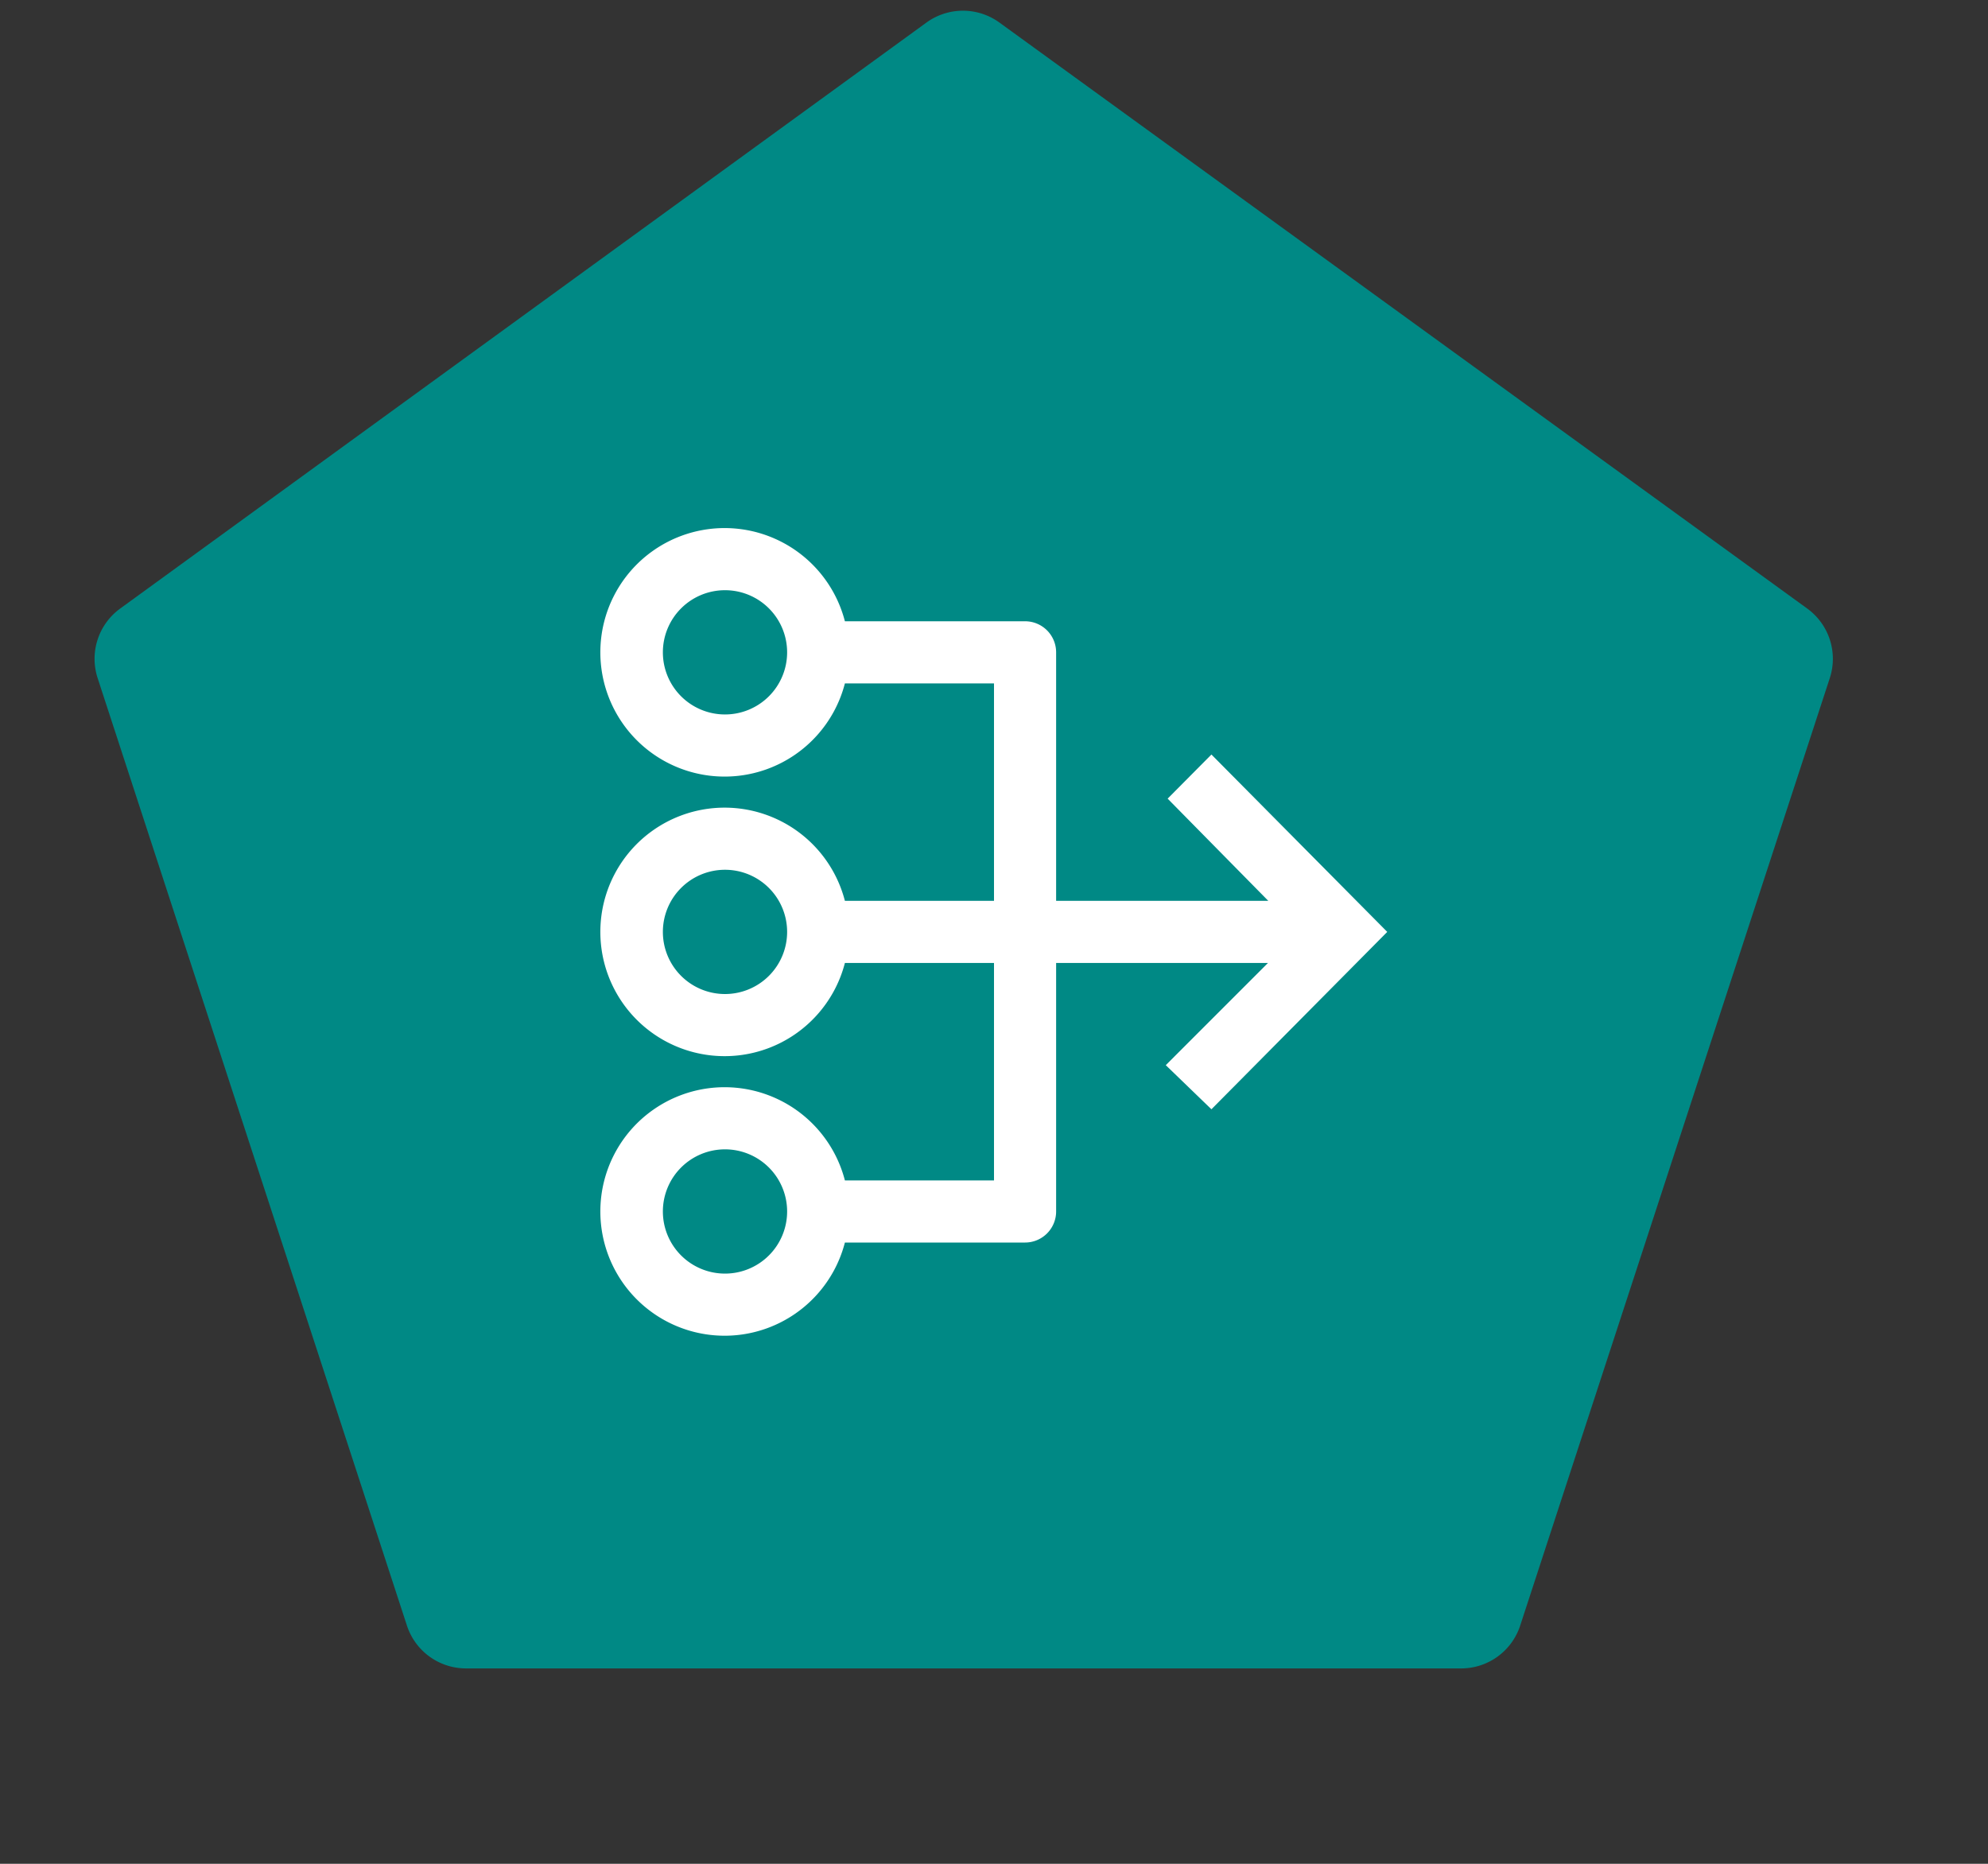 <svg id="Layer_1" data-name="Layer 1" xmlns="http://www.w3.org/2000/svg" viewBox="0 0 64 60"><rect x="0" y="0" width="64" height="60" fill="#333333" stroke="none"/><defs><style>.cls-1{fill:#008985;fill-rule:evenodd;}.cls-2{fill:#fff;}</style></defs><path class="cls-1" d="M32.18.73l26,18.86a2,2,0,0,1,.73,2.23L48.94,52.33A2,2,0,0,1,47,53.71H15a2,2,0,0,1-1.9-1.38L3.14,21.82a2,2,0,0,1,.73-2.23L29.82.73A2,2,0,0,1,32.18.73Z"/><path class="cls-2" d="M39,24.29l-1.41,1.42L40.83,29H34V21a1,1,0,0,0-1-1H27.2a4,4,0,1,0,0,2H32v7H27.2a4,4,0,1,0,0,2H32v7H27.2a4,4,0,1,0,0,2H33a1,1,0,0,0,1-1V31h6.82l-3.29,3.29L39,35.71,44.66,30ZM23.34,23a2,2,0,1,1,2-2A2,2,0,0,1,23.34,23Zm0,9a2,2,0,1,1,2-2A2,2,0,0,1,23.34,32Zm0,9a2,2,0,1,1,2-2A2,2,0,0,1,23.34,41Z"/></svg>